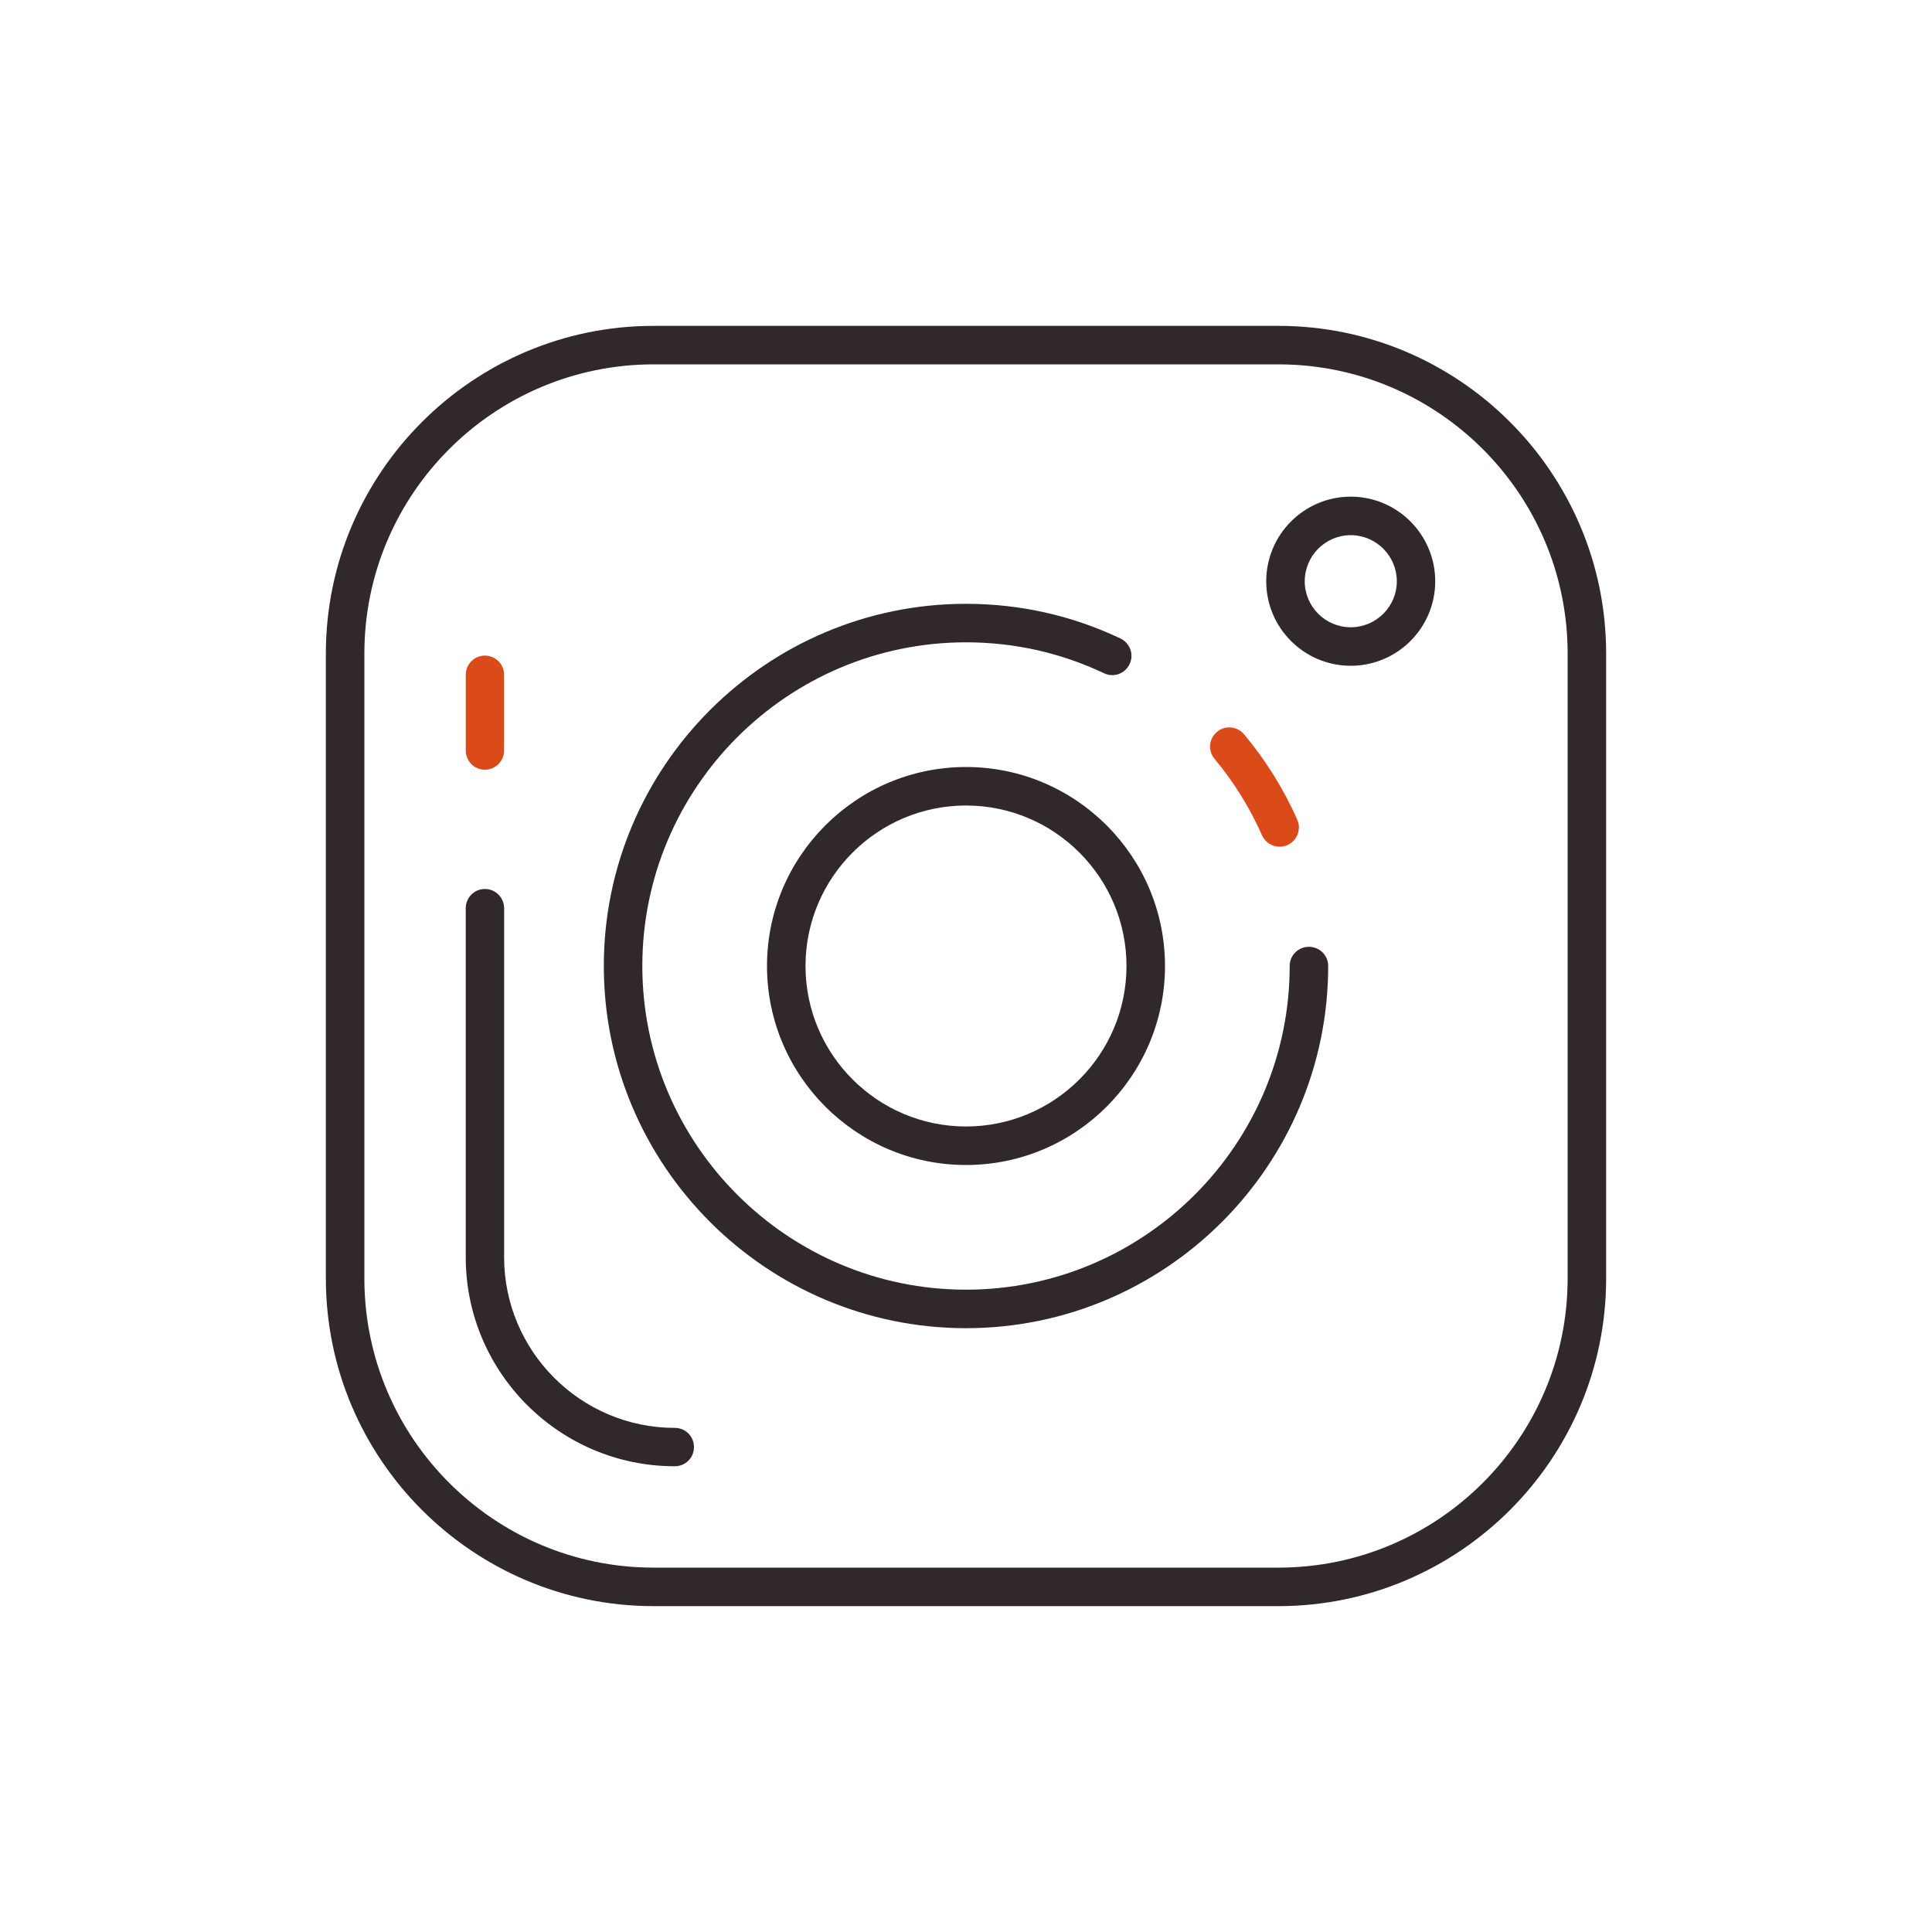 <svg width="15" height="15" viewBox="0 0 15 15" fill="none" xmlns="http://www.w3.org/2000/svg">
<path d="M5.074 12.47H9.926C11.328 12.47 12.47 11.328 12.47 9.926V5.074C12.47 3.672 11.328 2.53 9.926 2.53H5.074C3.672 2.53 2.53 3.672 2.53 5.074V9.926C2.53 11.328 3.672 12.47 5.074 12.47ZM2.829 5.074C2.829 3.836 3.836 2.829 5.074 2.829V2.829H9.926C11.164 2.829 12.171 3.836 12.171 5.074V9.926C12.171 11.164 11.164 12.171 9.926 12.171H5.074C3.836 12.171 2.829 11.164 2.829 9.926V5.074Z" fill="#312829"/>
<path d="M10.487 5.169C10.849 5.169 11.143 4.875 11.143 4.513C11.143 4.151 10.849 3.856 10.487 3.856C10.125 3.856 9.831 4.151 9.831 4.513C9.831 4.875 10.125 5.169 10.487 5.169ZM10.487 4.155C10.684 4.155 10.845 4.316 10.845 4.513C10.845 4.71 10.684 4.87 10.487 4.87C10.29 4.87 10.13 4.71 10.13 4.513C10.13 4.316 10.29 4.155 10.487 4.155Z" fill="#312829"/>
<path d="M5.239 11.384C5.322 11.384 5.388 11.318 5.388 11.235C5.388 11.152 5.322 11.086 5.239 11.086C4.509 11.086 3.914 10.491 3.914 9.761V7.052C3.914 6.969 3.847 6.902 3.765 6.902C3.682 6.902 3.616 6.969 3.616 7.052V9.761C3.616 10.656 4.344 11.384 5.239 11.384Z" fill="#312829"/>
<path d="M3.765 5.976C3.847 5.976 3.914 5.909 3.914 5.827V5.239C3.914 5.157 3.847 5.09 3.765 5.09C3.682 5.09 3.616 5.157 3.616 5.239V5.827C3.616 5.909 3.682 5.976 3.765 5.976Z" fill="#DB4B1A"/>
<path d="M9.798 6.485C9.823 6.541 9.878 6.574 9.935 6.574C9.955 6.574 9.976 6.57 9.996 6.561C10.071 6.527 10.105 6.439 10.072 6.364C9.966 6.125 9.827 5.902 9.659 5.701C9.606 5.638 9.512 5.629 9.449 5.682C9.385 5.735 9.377 5.829 9.43 5.892C9.58 6.072 9.704 6.272 9.798 6.485Z" fill="#DB4B1A"/>
<path d="M7.5 5.955C6.648 5.955 5.955 6.648 5.955 7.5C5.955 8.352 6.648 9.045 7.5 9.045C8.352 9.045 9.045 8.352 9.045 7.5C9.045 6.648 8.352 5.955 7.5 5.955ZM7.5 8.746C6.813 8.746 6.254 8.187 6.254 7.5C6.254 6.813 6.813 6.254 7.5 6.254C8.187 6.254 8.746 6.813 8.746 7.5C8.746 8.187 8.187 8.746 7.5 8.746Z" fill="#312829"/>
<path d="M7.5 10.312C9.05 10.312 10.312 9.05 10.312 7.5C10.312 7.417 10.245 7.351 10.162 7.351C10.08 7.351 10.013 7.417 10.013 7.5C10.013 8.885 8.886 10.013 7.5 10.013C6.115 10.013 4.987 8.885 4.987 7.5C4.987 6.114 6.115 4.987 7.5 4.987C7.875 4.987 8.235 5.068 8.572 5.227C8.646 5.263 8.735 5.231 8.77 5.156C8.806 5.082 8.774 4.993 8.699 4.957C8.323 4.779 7.919 4.688 7.5 4.688C5.95 4.688 4.688 5.95 4.688 7.5C4.688 9.05 5.95 10.312 7.5 10.312Z" fill="#312829"/>
</svg>
